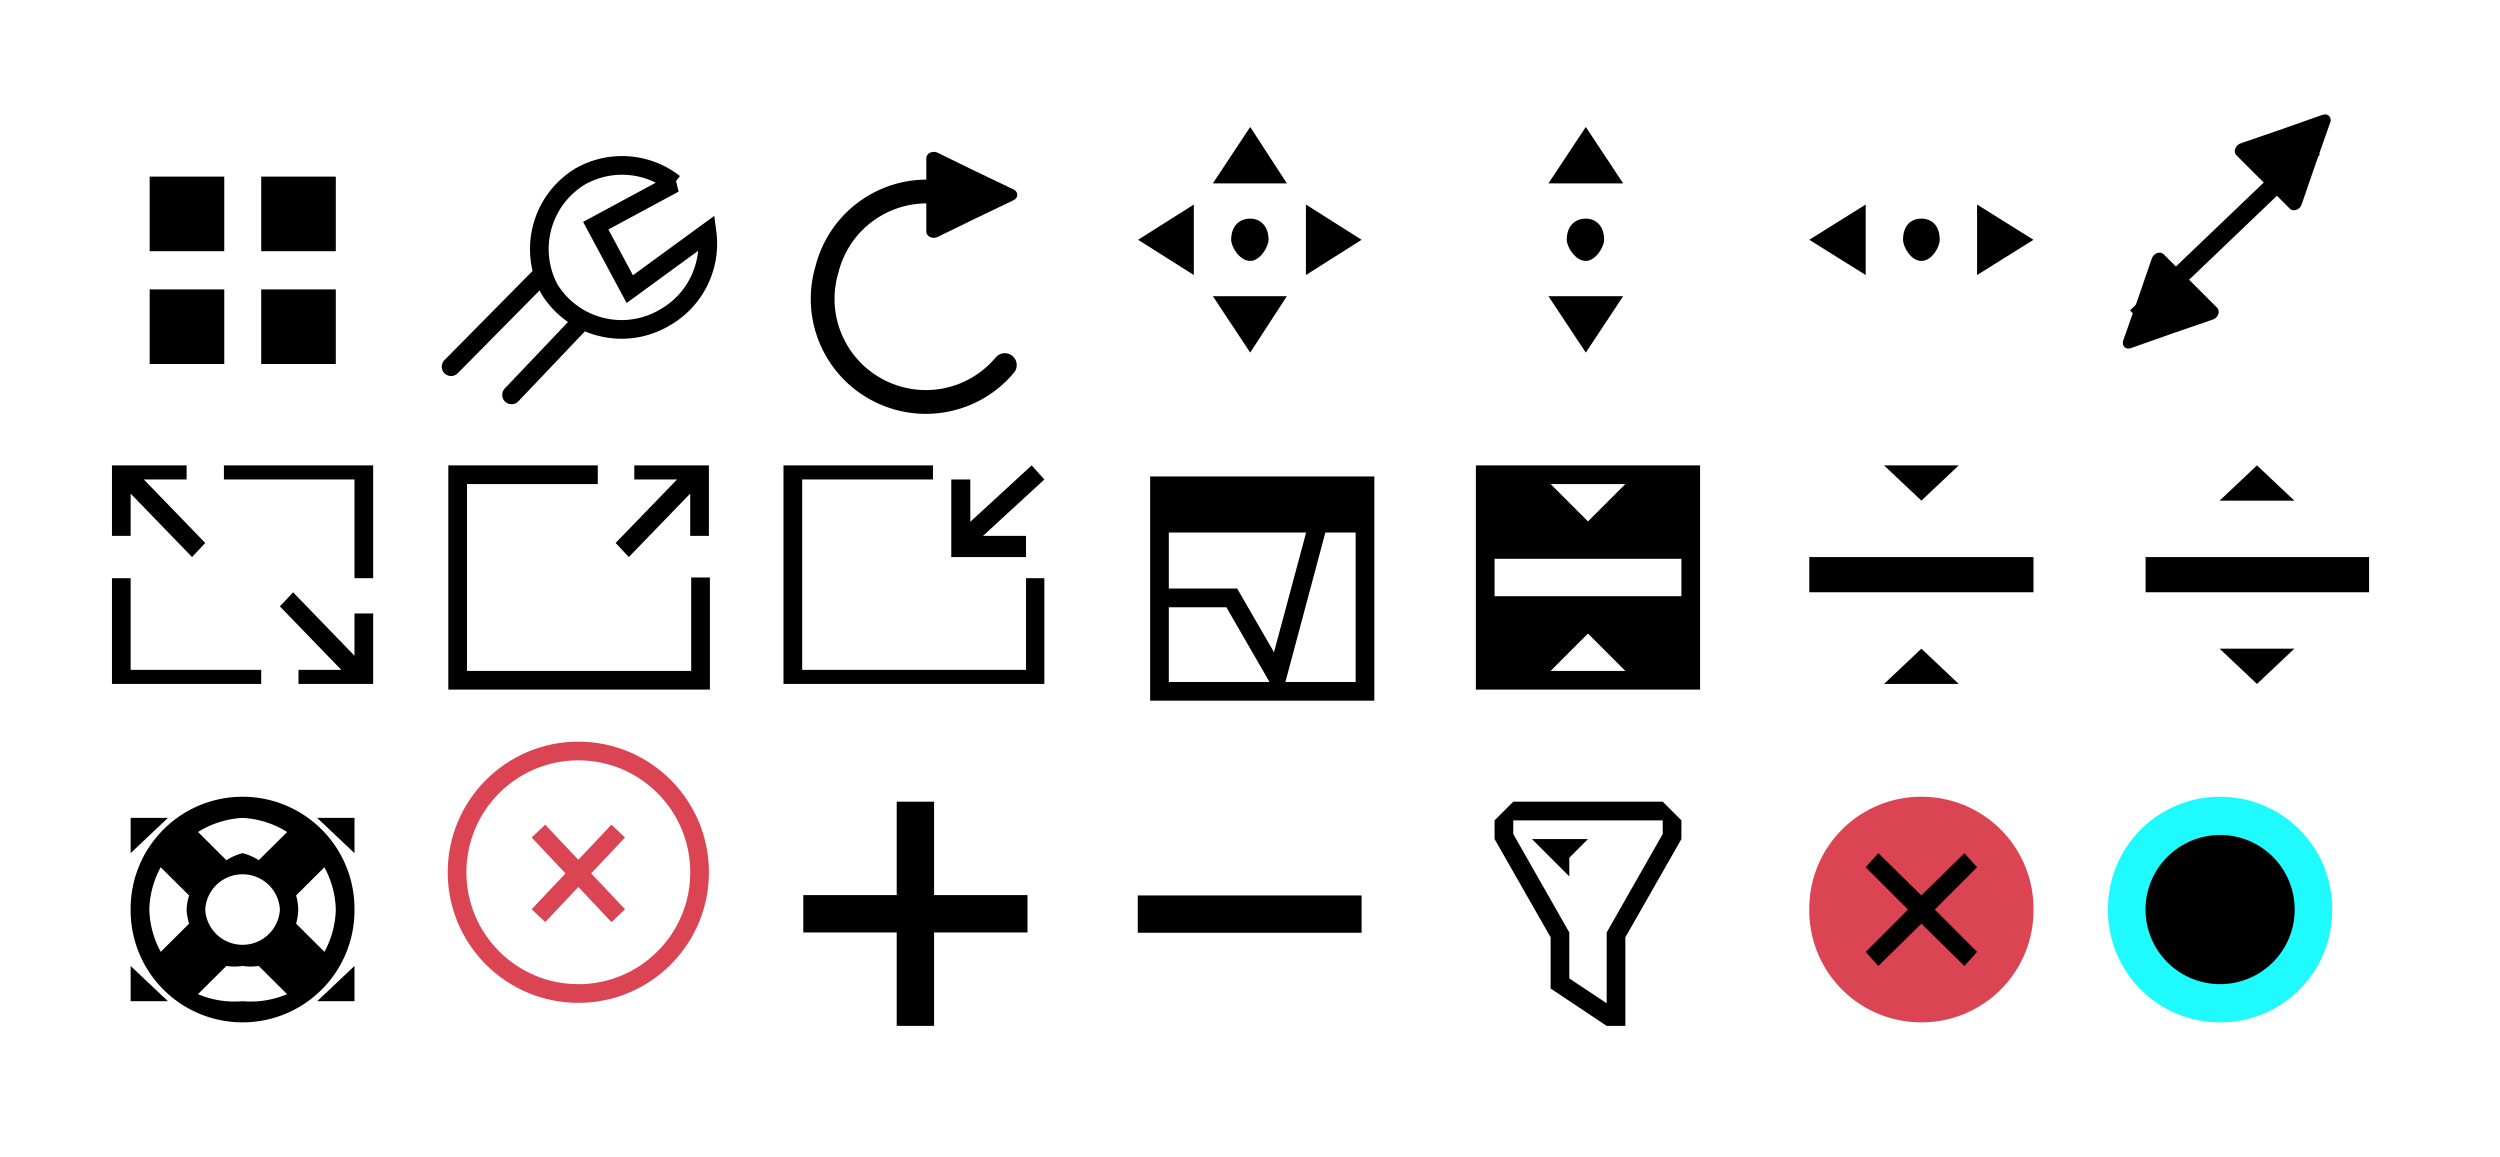 <?xml version="1.0" encoding="UTF-8" standalone="no"?>
<!-- Created with Inkscape (http://www.inkscape.org/) -->

<svg
   xmlns:dc="http://purl.org/dc/elements/1.1/"
   xmlns:cc="http://creativecommons.org/ns#"
   xmlns:rdf="http://www.w3.org/1999/02/22-rdf-syntax-ns#"
   xmlns:svg="http://www.w3.org/2000/svg"
   xmlns="http://www.w3.org/2000/svg"
   xmlns:sodipodi="http://sodipodi.sourceforge.net/DTD/sodipodi-0.dtd"
   xmlns:inkscape="http://www.inkscape.org/namespaces/inkscape"
   width="134"
   height="62.02"
   viewBox="0 0 35.46 16.41"
   id="svg2"
   version="1.1"
   inkscape:version="0.92.3 (2405546, 2018-03-11)"
   sodipodi:docname="configuration-icons.svg">
  <defs
     id="defs4">
    <style
       id="current-color-scheme"
       type="text/css">
          .ColorScheme-Text {
          }
          .ColorScheme-Background{
          }
          .ColorScheme-Highlight{
          }
          .ColorScheme-ViewText {
          }
          .ColorScheme-ViewBackground{
          }
          .ColorScheme-ViewHover {
          }
          .ColorScheme-ViewFocus{
          }
          .ColorScheme-ButtonText {
          }
          .ColorScheme-ButtonBackground{
          }
          .ColorScheme-ButtonHover {
          }
          .ColorScheme-ButtonFocus{
          }
      </style>
  </defs>
  <sodipodi:namedview
     id="base"
     pagecolor="#ffffff"
     bordercolor="#000000"
     borderopacity="1"
     inkscape:pageopacity="0"
     inkscape:pageshadow="2"
     inkscape:zoom="5.25"
     inkscape:cx="47.17"
     inkscape:cy="29.82"
     inkscape:document-units="px"
     inkscape:current-layer="layer1"
     showgrid="false"
     units="px"
     inkscape:showpageshadow="false"
     borderlayer="false"
     inkscape:window-width="1433"
     inkscape:window-height="816"
     inkscape:window-x="126"
     inkscape:window-y="199"
     inkscape:window-maximized="0"
     fit-margin-top="5"
     fit-margin-left="5"
     fit-margin-right="5"
     fit-margin-bottom="5"
     inkscape:pagecheckerboard="true"
     inkscape:lockguides="false"
     showguides="true"
     inkscape:guide-bbox="true"
     inkscape:snap-global="true"
     inkscape:snap-bbox="true"
     inkscape:bbox-nodes="true"
     inkscape:bbox-paths="true">
    <inkscape:grid
       type="xygrid"
       id="grid4160"
       empspacing="2"
       originx="1.853"
       originy="-32.54" />
  </sodipodi:namedview>
  <g
     inkscape:label="Capa 1"
     inkscape:groupmode="layer"
     id="layer1"
     transform="translate(1.853,-248.1)">
    <g
       id="move">
      <rect
         style="opacity:1;fill:none;fill-opacity:1;stroke:none"
         id="rect4213"
         width="4.233"
         height="4.233"
         x="13.76"
         y="249.4" />
      <rect
         y="249.9"
         x="14.29"
         height="3.175"
         width="3.175"
         id="rect4215"
         style="opacity:1;fill:none;fill-opacity:1;stroke:none" />
      <path
         id="path4404"
         d="m 15.88,249.9 -0.53,0.8 h 1.05 z m -0.8,1.1 -0.79,0.5 0.79,0.5 z m 1.59,0 v 1 l 0.79,-0.5 z m -0.79,0.2 c -0.15,0 -0.27,0.1 -0.27,0.3 0,0.1 0.12,0.3 0.27,0.3 0.14,0 0.26,-0.2 0.26,-0.3 0,-0.2 -0.12,-0.3 -0.26,-0.3 z m -0.53,1.1 0.53,0.8 0.52,-0.8 z"
         style="fill:currentColor;fill-opacity:1;stroke:none"
         inkscape:connector-curvature="0"
         class="ColorScheme-Text" />
    </g>
    <g
       id="size-vertical">
      <rect
         y="249.4"
         x="18.52"
         height="4.233"
         width="4.233"
         id="rect4257"
         style="opacity:1;fill:none;fill-opacity:1;stroke:none" />
      <rect
         style="opacity:1;fill:none;fill-opacity:1;stroke:none"
         id="rect4259"
         width="3.175"
         height="3.175"
         x="19.05"
         y="249.9" />
      <path
         sodipodi:nodetypes="ccccssssscccc"
         inkscape:connector-curvature="0"
         style="fill:currentColor;fill-opacity:1;stroke:none"
         d="m 20.64,249.9 -0.53,0.8 h 1.06 z m 0,1.3 c -0.15,0 -0.27,0.1 -0.27,0.3 0,0.1 0.12,0.3 0.27,0.3 0.14,0 0.26,-0.2 0.26,-0.3 0,-0.2 -0.12,-0.3 -0.26,-0.3 z m -0.53,1.1 0.53,0.8 0.53,-0.8 z"
         id="path4263"
         class="ColorScheme-Text" />
    </g>
    <g
       id="size-horizontal">
      <rect
         style="opacity:1;fill:none;fill-opacity:1;stroke:none"
         id="rect4265"
         width="4.233"
         height="4.233"
         x="23.28"
         y="249.4" />
      <rect
         y="249.9"
         x="23.81"
         height="3.175"
         width="3.175"
         id="rect4267"
         style="opacity:1;fill:none;fill-opacity:1;stroke:none" />
      <path
         id="path4269"
         d="m 26.99,251.5 -0.8,-0.5 v 1 z m -1.33,0 c 0,-0.2 -0.11,-0.3 -0.26,-0.3 -0.15,0 -0.26,0.1 -0.26,0.3 0,0.1 0.11,0.3 0.26,0.3 0.15,0 0.26,-0.2 0.26,-0.3 z m -1.05,-0.5 -0.8,0.5 0.8,0.5 z"
         style="fill:currentColor;fill-opacity:1;stroke:none"
         inkscape:connector-curvature="0"
         sodipodi:nodetypes="ccccssssscccc"
         class="ColorScheme-Text" />
    </g>
    <g
       id="size-diagonal-tl2br">
      <rect
         style="opacity:1;fill:none;fill-opacity:1;stroke:none"
         id="rect4308"
         width="4.233"
         height="4.233"
         x="-0.529"
         y="254.1" />
      <rect
         y="254.7"
         x="8.476e-07"
         height="3.175"
         width="3.175"
         id="rect4310"
         style="opacity:1;fill:none;fill-opacity:1;stroke:none" />
      <path
         style="fill:currentColor;fill-opacity:1;stroke:none"
         d="m 2.381,257.8 v -0.2 h 0.607 l -0.871,-0.9 0.187,-0.2 0.871,0.9 v -0.6 H 3.44 v 1 H 3.175 Z"
         id="path4312"
         inkscape:connector-curvature="0"
         class="ColorScheme-Text" />
      <path
         style="fill:currentColor;fill-opacity:1;stroke:none"
         d="m 3.44,254.7 v 0.2 0.3 0.8 0.3 H 3.175 v -0.3 -0.8 -0.3 H 2.91 1.852 1.323 v -0.2 H 1.852 2.91 3.175 Z M 0,256.3 v 0.2 0.8 0.3 H 0.529 1.323 1.852 v 0.2 H 1.323 0.529 0 -0.265 v -0.5 -0.8 -0.2 z"
         id="path4314"
         inkscape:connector-curvature="0"
         class="ColorScheme-Text" />
      <path
         inkscape:connector-curvature="0"
         id="path4316"
         d="m 0.794,254.7 v 0.2 H 0.187 L 1.058,255.8 0.871,256 0,255.1 v 0.6 h -0.265 v -1 H 0 Z"
         style="fill:currentColor;fill-opacity:1;stroke:none"
         class="ColorScheme-Text" />
    </g>
    <g
       id="maximize">
      <rect
         y="254.1"
         x="4.233"
         height="4.233"
         width="4.233"
         id="rect4318"
         style="opacity:1;fill:none;fill-opacity:1;stroke:none" />
      <rect
         style="opacity:1;fill:none;fill-opacity:1;stroke:none"
         id="rect4320"
         width="3.175"
         height="3.175"
         x="4.763"
         y="254.7" />
      <path
         inkscape:connector-curvature="0"
         id="path4322"
         d="m 7.144,254.7 v 0.2 H 7.75 l -0.871,0.9 0.187,0.2 0.871,-0.9 v 0.6 h 0.265 v -1 H 7.937 Z"
         style="fill:currentColor;fill-opacity:1;stroke:none"
         class="ColorScheme-Text" />
      <path
         id="path4324"
         transform="matrix(0.265,0,0,0.265,-0.529,249.4)"
         d="m 19,20 v 2 3 1 5 1 h 1 5 2 4 1 1 v -1 -1 -3 -1 h -1 v 1 3 1 h -1 -4 -2 -5 v -5 -1 -3 -1 h 2 3 2 v -1 h -2 -3 -2 z"
         style="fill:currentColor;fill-opacity:1;stroke:none"
         inkscape:connector-curvature="0"
         class="ColorScheme-Text" />
    </g>
    <g
       id="unmaximize">
      <rect
         style="opacity:1;fill:none;fill-opacity:1;stroke:none"
         id="rect4333"
         width="4.233"
         height="4.233"
         x="8.996"
         y="254.1" />
      <rect
         y="254.7"
         x="9.525"
         height="3.175"
         width="3.175"
         id="rect4335"
         style="opacity:1;fill:none;fill-opacity:1;stroke:none" />
      <path
         style="fill:currentColor;fill-opacity:1;stroke:none"
         d="m 12.7,256 v -0.3 h -0.61 l 0.87,-0.8 -0.18,-0.2 -0.87,0.8 v -0.6 h -0.27 v 1.1 h 0.27 z"
         id="path4337"
         inkscape:connector-curvature="0"
         class="ColorScheme-Text" />
      <path
         inkscape:connector-curvature="0"
         style="fill:currentColor;fill-opacity:1;stroke:none"
         d="m 9.26,254.7 v 0.5 0.8 0.3 1.3 0.2 h 0.265 1.325 0.53 1.06 0.26 0.26 v -0.2 -0.3 -0.8 -0.2 H 12.7 v 0.2 0.8 0.3 H 12.44 11.38 10.85 9.525 v -1.3 -0.3 -0.8 -0.3 h 0.525 0.8 0.53 v -0.2 h -0.53 -0.8 -0.525 z"
         id="path4339"
         class="ColorScheme-Text" />
    </g>
    <g
       id="status">
      <rect
         y="254.1"
         x="13.76"
         height="4.233"
         width="4.233"
         id="rect4341"
         style="opacity:1;fill:none;fill-opacity:1;stroke:none" />
      <rect
         style="opacity:1;fill:none;fill-opacity:1;stroke:none"
         id="rect4343"
         width="3.175"
         height="3.175"
         x="14.29"
         y="254.7" />
      <g
         inkscape:label="Capa 1"
         id="layer1-70"
         transform="matrix(0.265,0,0,0.265,-97.82,113.4)">
        <path
           sodipodi:nodetypes="cccccccccccccccccccccccccccccccc"
           inkscape:connector-curvature="0"
           id="rect4083"
           transform="translate(367.7,513.8)"
           d="m 56,20 v 3 3 1 5 H 57 60.97 68 V 31 21 20 H 63.15 57 Z m 1,3 h 7.35 L 62.63,29.41 60.66,26 H 60.37 57.51 57 Z m 8.38,0 H 67 v 8 H 63.24 Z M 57,27 h 3.08 l 2.31,4 H 57 Z"
           style="fill:currentColor;fill-opacity:1;stroke:none"
           class="ColorScheme-Text" />
      </g>
    </g>
    <g
       id="collapse">
      <rect
         y="254.1"
         x="23.28"
         height="4.233"
         width="4.233"
         id="rect4397"
         style="opacity:1;fill:none;fill-opacity:1;stroke:none" />
      <rect
         style="opacity:1;fill:none;fill-opacity:1;stroke:none"
         id="rect4399"
         width="3.175"
         height="3.175"
         x="23.81"
         y="254.7" />
      <path
         inkscape:connector-curvature="0"
         style="opacity:1;fill:currentColor;fill-opacity:1;stroke:none"
         d="m 24.87,254.7 0.53,0.5 0.53,-0.5 z m -1.06,1.3 v 0.5 h 3.18 V 256 Z m 1.59,1.3 -0.53,0.5 h 1.06 z"
         id="path4401"
         class="ColorScheme-Text" />
    </g>
    <g
       id="return-to-source">
      <rect
         style="opacity:1;fill:none;fill-opacity:1;stroke:none"
         id="rect4380"
         width="4.233"
         height="4.233"
         x="18.52"
         y="254.1" />
      <rect
         y="254.7"
         x="19.05"
         height="3.175"
         width="3.175"
         id="rect4382"
         style="opacity:1;fill:none;fill-opacity:1;stroke:none" />
      <path
         id="rect4403"
         transform="matrix(0.265,0,0,0.265,-0.529,249.4)"
         d="M 74,20 V 32 H 86 V 20 Z m 4,1 h 4 l -2,2 z m -3,4 h 10 v 2 H 75 Z m 5,4 2,2 h -4 z"
         style="opacity:1;fill:currentColor;fill-opacity:1;stroke:none"
         inkscape:connector-curvature="0"
         class="ColorScheme-Text" />
    </g>
    <g
       id="restore">
      <rect
         style="opacity:1;fill:none;fill-opacity:1;stroke:none"
         id="rect4414"
         width="4.233"
         height="4.233"
         x="28.05"
         y="254.1" />
      <rect
         y="254.7"
         x="28.58"
         height="3.175"
         width="3.175"
         id="rect4416"
         style="opacity:1;fill:none;fill-opacity:1;stroke:none" />
      <path
         sodipodi:nodetypes="ccccccccccccc"
         id="path4418"
         d="m 29.63,255.2 0.53,-0.5 0.53,0.5 z m -1.05,0.8 v 0.5 h 3.17 V 256 Z m 1.58,1.8 -0.53,-0.5 h 1.06 z"
         style="opacity:1;fill:currentColor;fill-opacity:1;stroke:none"
         inkscape:connector-curvature="0"
         class="ColorScheme-Text" />
    </g>
    <g
       id="help">
      <rect
         y="258.9"
         x="-0.529"
         height="4.233"
         width="4.233"
         id="rect4420"
         style="opacity:1;fill:none;fill-opacity:1;stroke:none" />
      <rect
         style="opacity:1;fill:none;fill-opacity:1;stroke:none"
         id="rect4422"
         width="3.175"
         height="3.175"
         x="8.476e-07"
         y="259.4" />
      <path
         inkscape:connector-curvature="0"
         style="opacity:1;fill:currentColor;fill-opacity:1;stroke:none;stroke-opacity:1"
         d="M 1.588,259.4 A 1.587,1.588 0 0 0 0,261 1.587,1.588 0 0 0 1.588,262.6 1.587,1.588 0 0 0 3.175,261 1.587,1.588 0 0 0 1.588,259.4 Z M 0,259.7 v 0.5 l 0.529,-0.5 z m 1.588,0 a 1.323,1.323 0 0 1 0.632,0.2 l -0.403,0.4 a 0.794,0.794 0 0 0 -0.229,-0.1 0.794,0.794 0 0 0 -0.23,0.1 l -0.402,-0.4 a 1.323,1.323 0 0 1 0.632,-0.2 z m 1.058,0 0.529,0.5 v -0.5 z m -2.22,0.7 0.403,0.4 a 0.794,0.794 0 0 0 -0.035,0.2 0.794,0.794 0 0 0 0.035,0.2 l -0.402,0.4 A 1.323,1.323 0 0 1 0.265,261 1.323,1.323 0 0 1 0.426,260.4 Z m 2.322,0 a 1.323,1.323 0 0 1 0.162,0.6 1.323,1.323 0 0 1 -0.161,0.6 l -0.402,-0.4 a 0.794,0.794 0 0 0 0.03,-0.2 0.794,0.794 0 0 0 -0.03,-0.2 z m -1.16,0.1 a 0.529,0.529 0 0 1 0.529,0.5 0.529,0.529 0 0 1 -0.529,0.5 0.529,0.529 0 0 1 -0.53,-0.5 0.529,0.529 0 0 1 0.53,-0.5 z m -0.23,1.3 a 0.794,0.794 0 0 0 0.23,0 0.794,0.794 0 0 0 0.229,0 l 0.402,0.4 a 1.323,1.323 0 0 1 -0.631,0.1 1.323,1.323 0 0 1 -0.633,-0.1 z M 0,261.8 v 0.5 h 0.529 z m 3.175,0 -0.529,0.5 h 0.529 z"
         id="path59"
         class="ColorScheme-Text" />
    </g>
    <g
       id="add">
      <rect
         y="258.9"
         x="8.996"
         height="4.233"
         width="4.233"
         id="rect4488"
         style="opacity:1;fill:none;fill-opacity:1;stroke:none" />
      <rect
         style="opacity:1;fill:none;fill-opacity:1;stroke:none"
         id="rect4490"
         width="3.175"
         height="3.175"
         x="9.525"
         y="259.4" />
      <path
         style="opacity:1;fill:currentColor;fill-opacity:1;stroke:none"
         d="m 43,38 v 5 h -5 v 2 h 5 v 5 h 2 v -5 h 5 v -2 h -5 v -5 z"
         transform="matrix(0.265,0,0,0.265,-0.529,249.4)"
         id="rect4498"
         class="ColorScheme-Text"
         inkscape:connector-curvature="0" />
    </g>
    <g
       id="remove">
      <rect
         style="opacity:1;fill:none;fill-opacity:1;stroke:none"
         id="rect4502"
         width="4.233"
         height="4.233"
         x="13.76"
         y="258.9" />
      <rect
         y="259.4"
         x="14.29"
         height="3.175"
         width="3.175"
         id="rect4504"
         style="opacity:1;fill:none;fill-opacity:1;stroke:none" />
      <rect
         y="-17.46"
         x="260.8"
         height="3.175"
         width="0.529"
         id="rect4508"
         style="opacity:1;fill:currentColor;fill-opacity:1;stroke:none"
         transform="rotate(90)"
         class="ColorScheme-Text" />
    </g>
    <g
       id="filter">
      <rect
         y="258.9"
         x="18.52"
         height="4.233"
         width="4.233"
         id="rect4527"
         style="opacity:1;fill:none;fill-opacity:1;stroke:none" />
      <rect
         style="opacity:1;fill:none;fill-opacity:1;stroke:none"
         id="rect4529"
         width="3.175"
         height="3.175"
         x="19.05"
         y="259.4" />
      <path
         id="path4545"
         transform="matrix(0.265,0,0,0.265,-0.529,249.4)"
         d="m 76,38 -1,1 v 1 l 3,5.26 V 48 48 l 3,2 v 0 h 1 v -0.54 -4.2 L 85,40 v -1 l -1,-1 z m 0,1 h 8 v 0.73 L 81,45 v 0 1 2.79 L 79,47.46 V 45 45 l -3,-5.27 z m 1,1 2,2 v -1 l 1,-1 z"
         style="fill:currentColor;fill-opacity:1;fill-rule:evenodd;stroke:none;stroke-width:0.265px;stroke-linecap:butt;stroke-linejoin:miter;stroke-opacity:1"
         inkscape:connector-curvature="0"
         class="ColorScheme-Text" />
    </g>
    <g
       id="g947">
      <rect
         y="258.9"
         x="23.28"
         height="4.233"
         width="4.233"
         id="rect4253"
         style="opacity:1;fill:none;fill-opacity:1;stroke:none" />
      <rect
         style="opacity:1;fill:none;fill-opacity:1;stroke:none"
         id="rect4255"
         width="3.175"
         height="3.175"
         x="23.81"
         y="259.4" />
      <circle
         r="1.058"
         cy="261"
         cx="25.4"
         id="path4139"
         style="opacity:1;fill:currentColor;fill-opacity:1;stroke:none"
         class="ColorScheme-Background" />
      <path
         inkscape:connector-curvature="0"
         id="path4142"
         d="m 25.4,259.4 a 1.587,1.587 0 0 0 -1.59,1.6 1.587,1.587 0 0 0 1.59,1.6 1.587,1.587 0 0 0 1.59,-1.6 1.587,1.587 0 0 0 -1.59,-1.6 z m -0.61,0.8 0.61,0.6 0.61,-0.6 0.18,0.2 -0.6,0.6 0.6,0.6 -0.18,0.2 -0.61,-0.6 -0.61,0.6 -0.18,-0.2 0.6,-0.6 -0.6,-0.6 z"
         style="opacity:1;fill:#da4453;fill-opacity:1;stroke:none" />
    </g>
    <g
       id="rotate"
       transform="translate(-1.36,7.809)">
      <rect
         y="242.1"
         x="10.36"
         height="4.233"
         width="4.233"
         id="rect1237"
         style="opacity:1;fill:none;fill-opacity:1;fill-rule:nonzero;stroke:none;stroke-width:0.264;stroke-linecap:round;stroke-linejoin:round;stroke-miterlimit:4;stroke-dasharray:none;stroke-dashoffset:0;stroke-opacity:1" />
      <g
         transform="matrix(1.231,0,0,1.231,-2.465,-56.25)"
         id="g1235">
        <path
           style="opacity:1;fill:none;fill-opacity:0.996;fill-rule:nonzero;stroke:currentColor;stroke-width:0.274;stroke-linecap:round;stroke-linejoin:round;stroke-miterlimit:4;stroke-dasharray:none;stroke-dashoffset:0;stroke-opacity:1"
           class="ColorScheme-Text"
           id="path927"
           sodipodi:type="arc"
           sodipodi:cx="12.28"
           sodipodi:cy="244.3"
           sodipodi:rx="1.186"
           sodipodi:ry="1.186"
           sodipodi:start="0.7128"
           sodipodi:end="4.712"
           d="m 13.18,245.1 a 1.186,1.186 0 0 1 -1.44,0.3 1.186,1.186 0 0 1 -0.61,-1.4 1.186,1.186 0 0 1 1.15,-0.9"
           sodipodi:open="true" />
        <path
           sodipodi:type="star"
           style="opacity:1;fill:currentColor;fill-opacity:1;fill-rule:nonzero;stroke:currentColor;stroke-width:0.203;stroke-linecap:round;stroke-linejoin:round;stroke-miterlimit:4;stroke-dasharray:none;stroke-dashoffset:0;stroke-opacity:1"
           id="path1231"
           class="ColorScheme-Text"
           sodipodi:sides="3"
           sodipodi:cx="12.81"
           sodipodi:cy="243.1"
           sodipodi:r1="0.6862"
           sodipodi:r2="0.3431"
           sodipodi:arg1="0"
           sodipodi:arg2="1.047"
           inkscape:flatsided="false"
           inkscape:rounded="0"
           inkscape:randomized="0"
           d="m 13.5,243.1 -0.52,0.3 -0.51,0.3 0,-0.6 0,-0.6 0.51,0.3 z"
           inkscape:transform-center-x="-0.1458"
           inkscape:transform-center-y="2.956e-06"
           transform="matrix(0.85,0,0,0.706,1.762,71.51)" />
      </g>
    </g>
    <g
       id="menu"
       transform="translate(10.98,5.104)">
      <rect
         y="244.8"
         x="-11.51"
         height="4.233"
         width="4.233"
         id="rect917"
         style="opacity:1;fill:none;fill-opacity:0.171;stroke:none;stroke-width:1" />
      <rect
         style="opacity:1;fill:currentColor;fill-opacity:1;fill-rule:nonzero;stroke:none;stroke-width:0.174;stroke-linecap:round;stroke-miterlimit:4;stroke-dasharray:none;stroke-dashoffset:0;stroke-opacity:1"
         class="ColorScheme-Text"
         id="rect919"
         width="1.058"
         height="1.058"
         x="-10.71"
         y="245.5" />
      <rect
         y="245.5"
         x="-9.128"
         height="1.058"
         width="1.058"
         id="rect946"
         class="ColorScheme-Text"
         style="opacity:1;fill:currentColor;fill-opacity:1;fill-rule:nonzero;stroke:none;stroke-width:0.174;stroke-linecap:round;stroke-miterlimit:4;stroke-dasharray:none;stroke-dashoffset:0;stroke-opacity:1" />
      <rect
         y="247.1"
         x="-9.128"
         height="1.058"
         width="1.058"
         id="rect948"
         class="ColorScheme-Text"
         style="opacity:1;fill:currentColor;fill-opacity:1;fill-rule:nonzero;stroke:none;stroke-width:0.174;stroke-linecap:round;stroke-miterlimit:4;stroke-dasharray:none;stroke-dashoffset:0;stroke-opacity:1" />
      <rect
         y="247.1"
         x="-10.71"
         height="1.058"
         width="1.058"
         id="rect950"
         class="ColorScheme-Text"
         style="opacity:1;fill:currentColor;fill-opacity:1;fill-rule:nonzero;stroke:none;stroke-width:0.174;stroke-linecap:round;stroke-miterlimit:4;stroke-dasharray:none;stroke-dashoffset:0;stroke-opacity:1" />
    </g>
    <g
       id="configure"
       transform="translate(1.126,17.7)">
      <rect
         y="232.2"
         x="3.107"
         height="4.233"
         width="4.233"
         id="rect970"
         style="opacity:1;fill:none;fill-opacity:0.376;fill-rule:evenodd;stroke:none;stroke-width:0.265;stroke-linecap:square;stroke-linejoin:miter;stroke-miterlimit:4;stroke-dasharray:none;stroke-dashoffset:0;stroke-opacity:1;paint-order:normal" />
      <path
         inkscape:connector-curvature="0"
         id="wrench3"
         class="ColorScheme-Text"
         d="m 5.254,232.9 a 1.202,1.203 0 0 0 -0.44,1.6 1.202,1.203 0 0 0 1.641,0.4 1.202,1.203 0 0 0 0.595,-1.2 l -1.096,0.8 -0.483,-0.9 1.113,-0.6 a 1.202,1.203 0 0 0 -1.33,-0.1 z"
         style="opacity:1;fill:none;fill-opacity:1;fill-rule:evenodd;stroke:currentColor;stroke-width:0.265;stroke-linecap:square;stroke-linejoin:miter;stroke-miterlimit:4;stroke-dasharray:none;stroke-dashoffset:0;stroke-opacity:1;paint-order:normal" />
      <path
         sodipodi:nodetypes="cc"
         inkscape:connector-curvature="0"
         id="wrench1"
         d="m 5.228,235 -0.951,1"
         class="ColorScheme-Text"
         style="fill:none;fill-rule:evenodd;stroke:currentColor;stroke-width:0.265;stroke-linecap:round;stroke-linejoin:miter;stroke-miterlimit:4;stroke-dasharray:none;stroke-opacity:1" />
      <path
         sodipodi:nodetypes="cc"
         class="ColorScheme-Text"
         style="fill:none;fill-rule:evenodd;stroke:currentColor;stroke-width:0.265;stroke-linecap:round;stroke-linejoin:miter;stroke-miterlimit:4;stroke-dasharray:none;stroke-opacity:1"
         d="m 4.704,234.3 -1.285,1.3"
         id="wrench2"
         inkscape:connector-curvature="0" />
    </g>
    <g
       id="size-diagonal-tr2bl"
       transform="translate(12.1,11.17)">
      <rect
         y="238.2"
         x="15.42"
         height="4.234"
         width="4.232"
         id="rect908"
         style="opacity:1;fill:none;fill-opacity:0.286;fill-rule:evenodd;stroke:none;stroke-width:0.212;stroke-linecap:round;stroke-linejoin:miter;stroke-miterlimit:4;stroke-dasharray:none;stroke-dashoffset:0;stroke-opacity:1;paint-order:normal" />
      <g
         transform="translate(1.581,-1.273)"
         id="g954">
        <path
           style="fill:none;fill-rule:evenodd;stroke:currentColor;stroke-width:0.265px;stroke-linecap:butt;stroke-linejoin:miter;stroke-opacity:1"
           d="m 14.77,242.7 2.51,-2.4"
           id="gg3"
           inkscape:connector-curvature="0"
           sodipodi:nodetypes="cc" />
        <path
           transform="matrix(0.762,-0.762,0.632,0.632,-146.5,96.57)"
           inkscape:transform-center-y="0.0931"
           inkscape:transform-center-x="-0.02119"
           d="m 13.5,243.1 -0.52,0.3 -0.51,0.3 0,-0.6 0,-0.6 0.51,0.3 z"
           inkscape:randomized="0"
           inkscape:rounded="0"
           inkscape:flatsided="false"
           sodipodi:arg2="1.047"
           sodipodi:arg1="0"
           sodipodi:r2="0.3431"
           sodipodi:r1="0.6862"
           sodipodi:cy="243.1"
           sodipodi:cx="12.81"
           sodipodi:sides="3"
           class="ColorScheme-Text"
           id="gg1"
           style="opacity:1;fill:currentColor;fill-opacity:1;fill-rule:nonzero;stroke:currentColor;stroke-width:0.198;stroke-linecap:round;stroke-linejoin:round;stroke-miterlimit:4;stroke-dasharray:none;stroke-dashoffset:0;stroke-opacity:1"
           sodipodi:type="star" />
        <path
           sodipodi:type="star"
           style="opacity:1;fill:currentColor;fill-opacity:1;fill-rule:nonzero;stroke:currentColor;stroke-width:0.198;stroke-linecap:round;stroke-linejoin:round;stroke-miterlimit:4;stroke-dasharray:none;stroke-dashoffset:0;stroke-opacity:1"
           id="gg2"
           class="ColorScheme-Text"
           sodipodi:sides="3"
           sodipodi:cx="12.81"
           sodipodi:cy="243.1"
           sodipodi:r1="0.6862"
           sodipodi:r2="0.3431"
           sodipodi:arg1="0"
           sodipodi:arg2="1.047"
           inkscape:flatsided="false"
           inkscape:rounded="0"
           inkscape:randomized="0"
           d="m 13.5,243.1 -0.52,0.3 -0.51,0.3 0,-0.6 0,-0.6 0.51,0.3 z"
           inkscape:transform-center-x="-0.03578"
           inkscape:transform-center-y="-0.08808"
           transform="matrix(-0.762,0.762,-0.632,-0.632,178.6,386.4)" />
      </g>
    </g>
    <g
       id="close"
       transform="translate(4.237,-6.7)">
      <rect
         style="opacity:1;fill:none;fill-opacity:1;stroke:none"
         id="rect918"
         width="4.233"
         height="4.233"
         x="23.28"
         y="265.6" />
      <rect
         y="266.1"
         x="23.81"
         height="3.175"
         width="3.175"
         id="rect920"
         style="opacity:1;fill:none;fill-opacity:1;stroke:none" />
      <path
         style="opacity:1;fill:#1ffaff;fill-opacity:1;stroke:none"
         d="m 25.4,266.1 a 1.587,1.587 0 0 0 -1.59,1.6 1.587,1.587 0 0 0 1.59,1.6 1.587,1.587 0 0 0 1.59,-1.6 1.587,1.587 0 0 0 -1.59,-1.6 z m -0.61,0.8 0.61,0.6 0.61,-0.6 0.18,0.2 -0.6,0.6 0.6,0.6 -0.18,0.2 -0.61,-0.6 -0.61,0.6 -0.18,-0.2 0.6,-0.6 -0.6,-0.6 z"
         id="path924"
         inkscape:connector-curvature="0" />
      <circle
         class="ColorScheme-Background"
         style="opacity:1;fill:currentColor;fill-opacity:1;stroke:none"
         id="circle922"
         cx="25.4"
         cy="267.7"
         r="1.058" />
    </g>
    <g
       id="delete"
       transform="translate(-1.478,-7.829)">
      <rect
         y="266.2"
         x="5.711"
         height="4.233"
         width="4.234"
         id="rect949"
         style="opacity:1;fill:none;fill-opacity:1;fill-rule:evenodd;stroke:none;stroke-width:0.265;stroke-linecap:round;stroke-linejoin:miter;stroke-miterlimit:4;stroke-dasharray:none;stroke-dashoffset:0;stroke-opacity:1;paint-order:normal" />
      <circle
         r="1.72"
         cy="268.3"
         cx="7.828"
         id="path951"
         style="opacity:1;fill:none;fill-opacity:1;fill-rule:evenodd;stroke:#da4453;stroke-width:0.265;stroke-linecap:round;stroke-linejoin:miter;stroke-miterlimit:4;stroke-dasharray:none;stroke-dashoffset:0;stroke-opacity:1;paint-order:normal" />
      <g
         transform="translate(0.025,-0.084)"
         id="g961">
        <path
           style="fill:none;fill-rule:evenodd;stroke:#da4453;stroke-width:0.265;stroke-linecap:butt;stroke-linejoin:miter;stroke-miterlimit:4;stroke-dasharray:none;stroke-opacity:1"
           d="M 7.237,267.8 8.369,269"
           id="path955"
           inkscape:connector-curvature="0" />
        <path
           inkscape:connector-curvature="0"
           id="path957"
           d="M 8.369,267.8 7.237,269"
           style="fill:none;fill-rule:evenodd;stroke:#da4453;stroke-width:0.265;stroke-linecap:butt;stroke-linejoin:miter;stroke-miterlimit:4;stroke-dasharray:none;stroke-opacity:1" />
      </g>
    </g>
  </g>
</svg>
